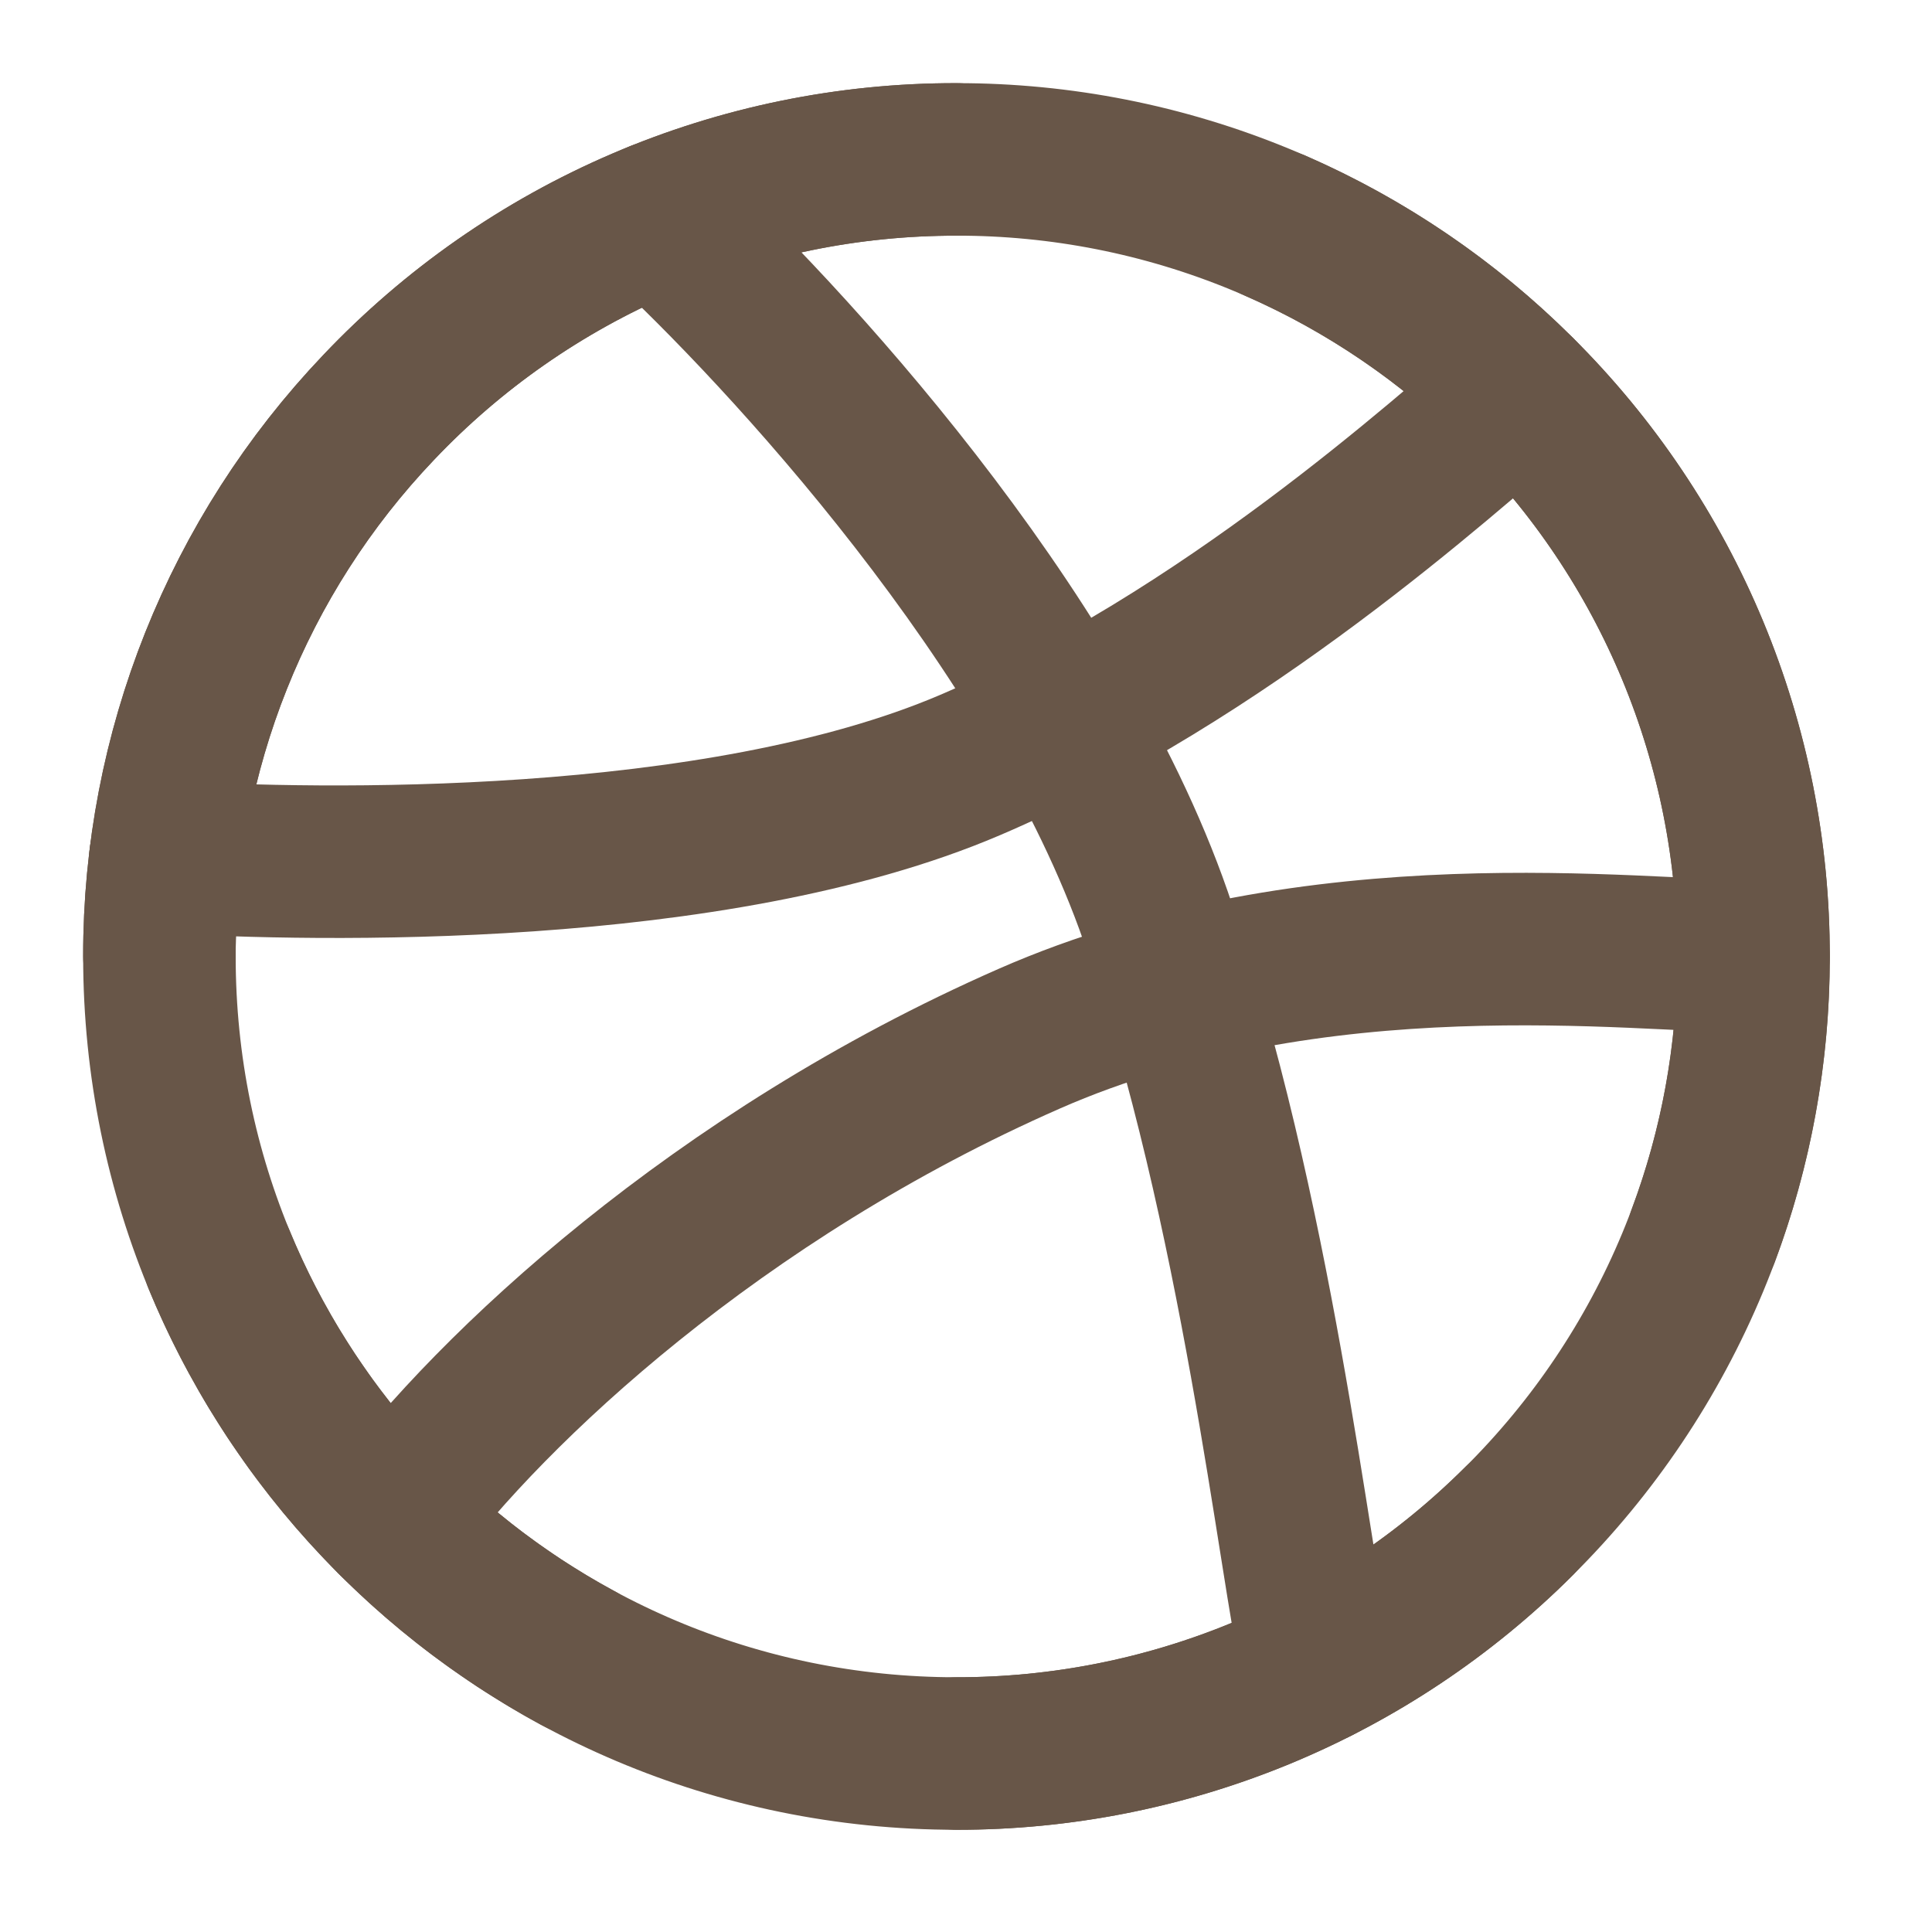 <svg width="76" height="76" viewBox="0 0 76 76" fill="none" xmlns="http://www.w3.org/2000/svg">
<path d="M68.979 37.625C68.984 41.755 68.171 45.844 66.587 49.658C65.002 53.472 62.677 56.934 59.747 59.844C56.84 62.745 53.391 65.045 49.595 66.613C45.799 68.18 41.732 68.984 37.625 68.979C20.308 68.979 6.271 54.942 6.271 37.625C6.26 29.585 9.348 21.851 14.893 16.029C17.819 12.942 21.344 10.484 25.253 8.806C29.161 7.128 33.371 6.265 37.625 6.271C41.732 6.265 45.799 7.069 49.595 8.637C53.391 10.204 56.84 12.504 59.747 15.406C62.677 18.316 65.002 21.777 66.587 25.591C68.171 29.405 68.984 33.495 68.979 37.625V37.625Z" stroke="#685648" stroke-width="6" stroke-linecap="round" stroke-linejoin="round"/>
<path d="M68.979 37.625C64.404 37.625 51.784 35.9 40.489 40.859C28.219 46.247 19.334 54.605 15.462 59.803" stroke="#685648" stroke-width="6" stroke-linecap="round" stroke-linejoin="round"/>
<path d="M25.867 8.55C30.774 13.079 41.482 24.609 45.464 36.057C49.446 47.504 50.919 61.579 51.828 65.585" stroke="#685648" stroke-width="6" stroke-linecap="round" stroke-linejoin="round"/>
<path d="M6.512 33.706C12.435 34.063 28.114 34.385 38.147 30.1C48.18 25.815 56.814 17.935 59.775 15.434M8.622 49.56C11.385 56.248 16.368 61.779 22.732 65.223" stroke="#685648" stroke-width="6" stroke-linecap="round" stroke-linejoin="round"/>
<path d="M6.271 37.625C6.26 29.585 9.348 21.851 14.893 16.029M37.625 6.271C33.371 6.265 29.161 7.128 25.253 8.806C21.344 10.484 17.819 12.942 14.893 16.029M50.167 8.879C53.737 10.441 56.986 12.655 59.747 15.406C62.677 18.316 65.002 21.777 66.587 25.591C68.171 29.405 68.984 33.495 68.979 37.625C68.979 41.484 68.281 45.183 67.004 48.599M37.625 68.979C41.732 68.984 45.799 68.18 49.595 66.613C53.391 65.045 56.84 62.745 59.747 59.844" stroke="#685648" stroke-width="6" stroke-linecap="round" stroke-linejoin="round"/>
</svg>
